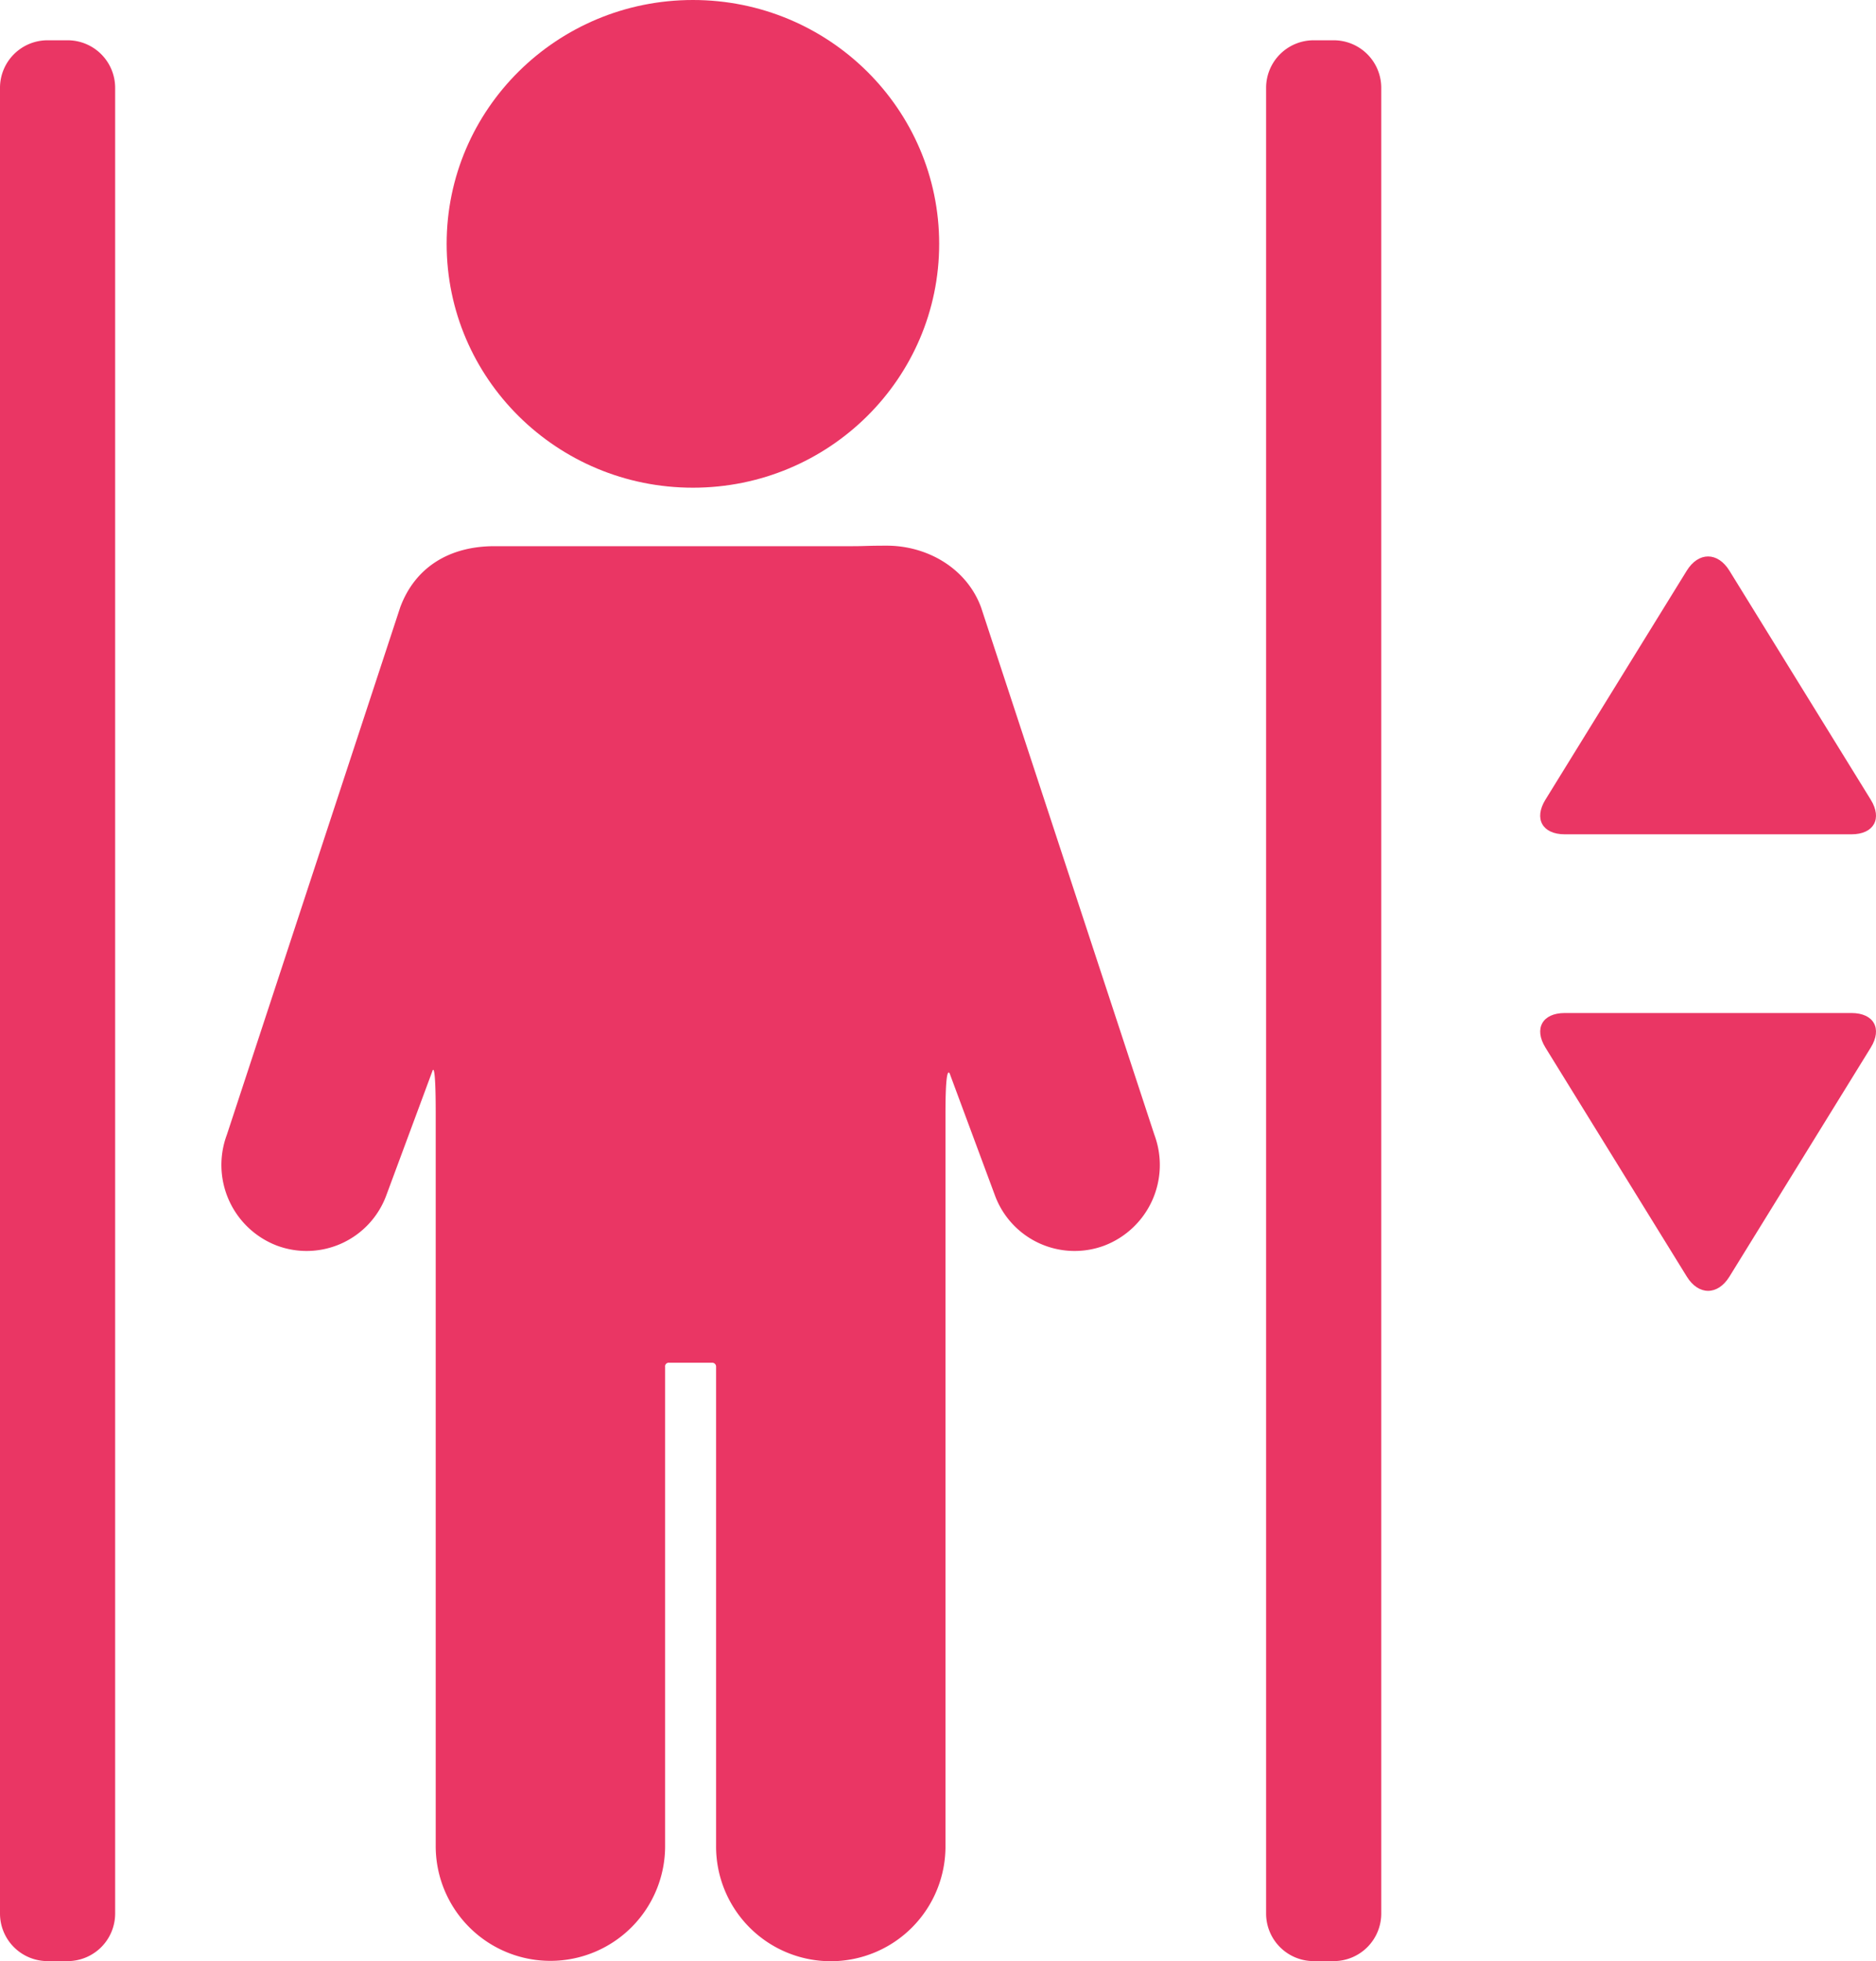<svg xmlns="http://www.w3.org/2000/svg" width="276.961" height="289.386" viewBox="0 0 276.961 289.386">
  <g id="elevator-with-a-occupant" transform="translate(-6.212)">
    <g id="Group_854" data-name="Group 854">
      <g id="Group_846" data-name="Group 846">
        <path id="Path_895" data-name="Path 895" d="M151.046,89.61c-2.157-5.809-7.987-9.089-13.914-9.089-2.959,0-3.231.075-4.993.075H79.21c-6.768,0-11.754,3.206-13.91,9.014L39.706,167.442a12.739,12.739,0,0,0,7.358,16.351,12.538,12.538,0,0,0,16.189-7.431l6.8-18.32s.485-1.848.485,6.217V272.284a16.934,16.934,0,1,0,33.867,0V201.71a.537.537,0,0,1,.573-.624h6.359a.574.574,0,0,1,.593.624v70.573a16.934,16.934,0,1,0,33.866,0V164.258c0-8.2.711-5.611.711-5.611l6.579,17.715a12.538,12.538,0,0,0,16.189,7.431,12.738,12.738,0,0,0,7.359-16.351Z" fill="#ea3664"/>
        <ellipse id="Ellipse_327" data-name="Ellipse 327" cx="36.356" cy="35.983" rx="36.356" ry="35.983" transform="translate(72.153 0)" fill="#ea3664"/>
      </g>
      <g id="Group_849" data-name="Group 849">
        <g id="Group_848" data-name="Group 848">
          <g id="Group_847" data-name="Group 847">
            <path id="Path_896" data-name="Path 896" d="M23.212,282.384a7.021,7.021,0,0,1-7,7h-3a7.021,7.021,0,0,1-7-7V12.944a7.021,7.021,0,0,1,7-7h3a7.021,7.021,0,0,1,7,7Z" fill="#ea3664"/>
          </g>
        </g>
      </g>
      <g id="Group_852" data-name="Group 852">
        <g id="Group_851" data-name="Group 851">
          <g id="Group_850" data-name="Group 850">
            <path id="Path_897" data-name="Path 897" d="M210.132,282.384a7.019,7.019,0,0,1-7,7h-3a7.019,7.019,0,0,1-7-7V12.944a7.019,7.019,0,0,1,7-7h3a7.019,7.019,0,0,1,7,7Z" fill="#ea3664"/>
          </g>
        </g>
      </g>
      <g id="Group_853" data-name="Group 853">
        <path id="Path_898" data-name="Path 898" d="M282.4,118.007c1.734,2.808.451,5.105-2.848,5.105H237.217c-3.3,0-4.582-2.3-2.85-5.105l20.863-33.79c1.734-2.808,4.57-2.808,6.305,0Z" fill="#ea3664"/>
        <path id="Path_899" data-name="Path 899" d="M234.37,154.583c-1.732-2.808-.451-5.1,2.85-5.1h42.332c3.3,0,4.582,2.3,2.848,5.1l-20.861,33.79c-1.732,2.809-4.57,2.809-6.3,0Z" fill="#ea3664"/>
      </g>
    </g>
  </g>
</svg>

